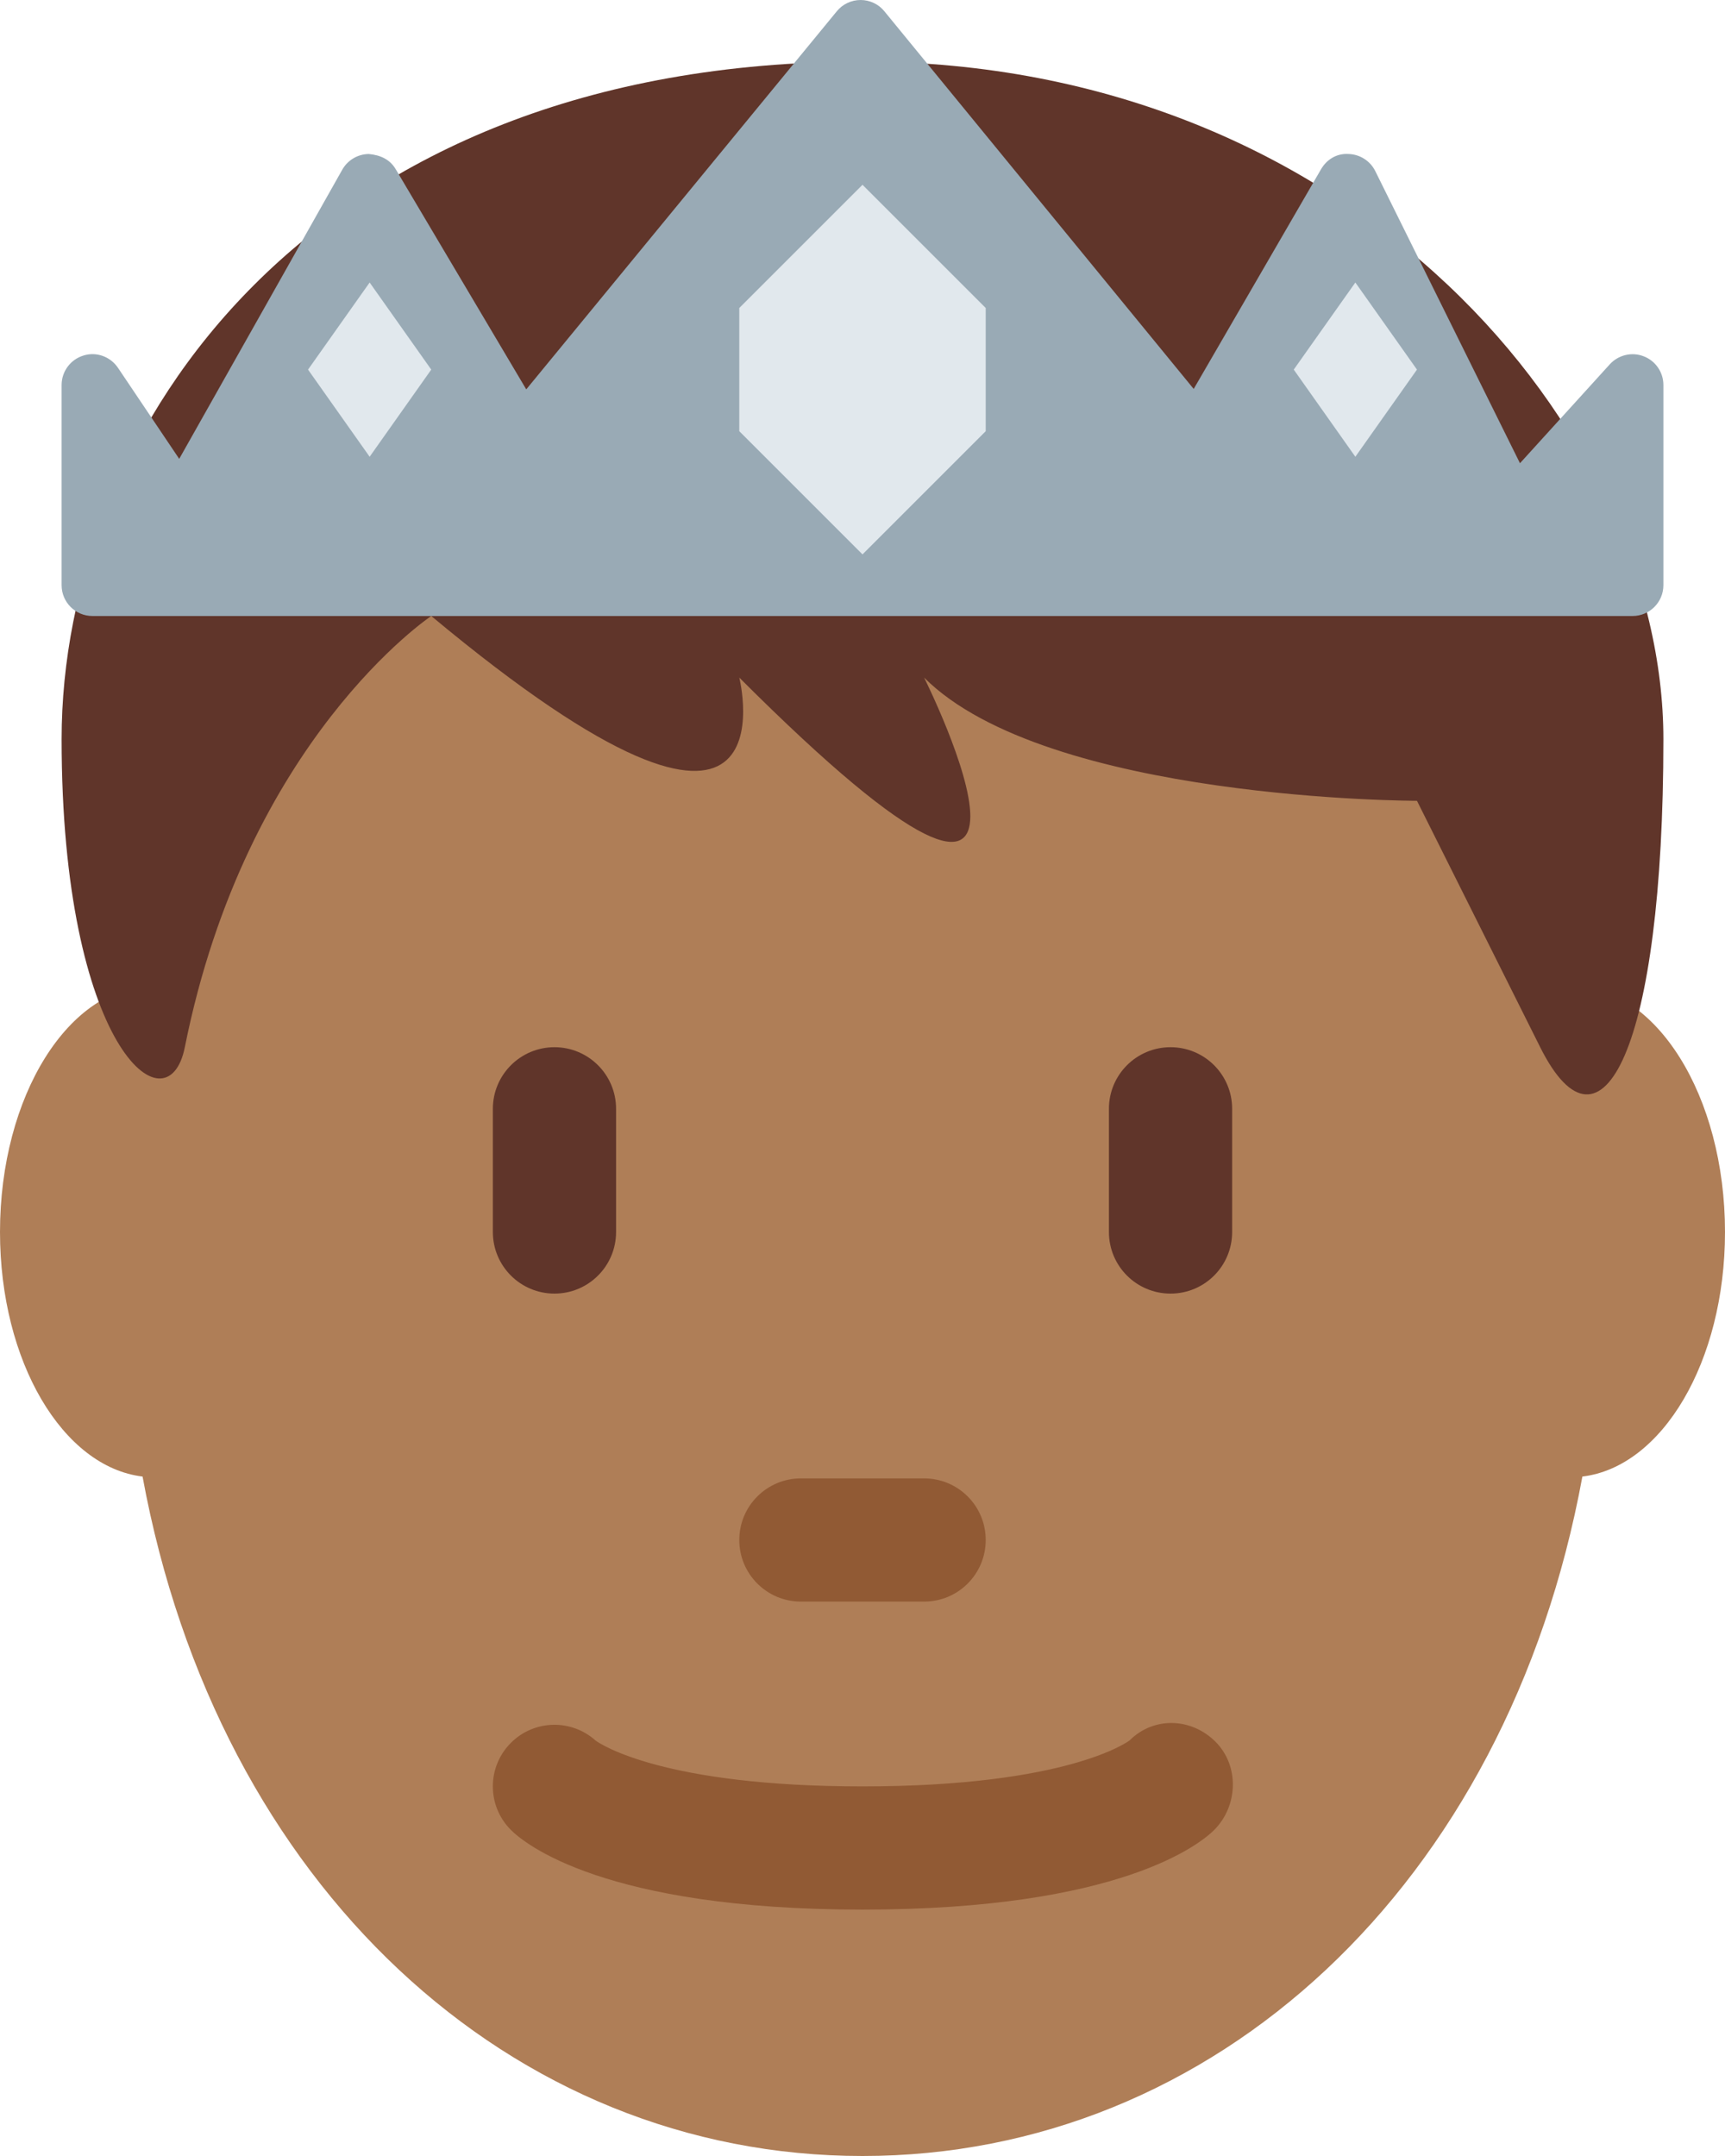 <?xml version="1.0" encoding="UTF-8" standalone="no"?>
<svg
   xmlns:dc="http://purl.org/dc/elements/1.1/"
   xmlns:cc="http://creativecommons.org/ns#"
   xmlns:rdf="http://www.w3.org/1999/02/22-rdf-syntax-ns#"
   xmlns:svg="http://www.w3.org/2000/svg"
   xmlns="http://www.w3.org/2000/svg"
   xmlns:sodipodi="http://sodipodi.sourceforge.net/DTD/sodipodi-0.dtd"
   xmlns:inkscape="http://www.inkscape.org/namespaces/inkscape"
   viewBox="0 0 28 35"
   id="svg2"
   version="1.1"
   inkscape:version="0.91 r13725"
   sodipodi:docname="1f934-1f3fe.svg"
   width="28"
   height="35">
  <defs
     id="defs18" />
  <sodipodi:namedview
     pagecolor="#ffffff"
     bordercolor="#666666"
     borderopacity="1"
     objecttolerance="10"
     gridtolerance="10"
     guidetolerance="10"
     inkscape:pageopacity="0"
     inkscape:pageshadow="2"
     inkscape:window-width="640"
     inkscape:window-height="480"
     id="namedview16"
     showgrid="false"
     inkscape:zoom="6.5555556"
     inkscape:cx="14"
     inkscape:cy="17"
     inkscape:window-x="0"
     inkscape:window-y="0"
     inkscape:window-maximized="0"
     inkscape:current-layer="svg2" />
  <path
     d="m 28,20 c 0,-2.209 -1.119,-4 -2.5,-4 -0.012,0 -0.021,0.005 -0.033,0.005 C 23.955,9.704 19.394,5.125 14,5.125 8.606,5.125 4.044,9.705 2.533,16.005 2.521,16.004 2.511,16 2.5,16 1.119,16 0,17.791 0,20 0,22.107 1.021,23.815 2.314,23.97 3.537,30.619 8.299,35 14,35 19.7,35 24.463,30.619 25.685,23.97 26.979,23.815 28,22.107 28,20 Z"
     id="path4"
     inkscape:connector-curvature="0"
     style="fill:#af7e57" />
  <path
     d="M 9,21 C 8.448,21 8,20.553 8,20 l 0,-2 c 0,-0.552 0.448,-1 1,-1 0.552,0 1,0.448 1,1 l 0,2 c 0,0.553 -0.448,1 -1,1 z m 10,0 c -0.553,0 -1,-0.447 -1,-1 l 0,-2 c 0,-0.552 0.447,-1 1,-1 0.553,0 1,0.448 1,1 l 0,2 c 0,0.553 -0.447,1 -1,1 z"
     id="path6"
     inkscape:connector-curvature="0"
     style="fill:#60352a" />
  <path
     d="M 14,31 C 9.799,31 8.509,29.923 8.293,29.707 7.902,29.316 7.902,28.684 8.293,28.293 8.671,27.914 9.277,27.903 9.669,28.257 9.749,28.315 10.769,29 14,29 c 3.355,0 4.326,-0.739 4.336,-0.747 0.39,-0.389 1.001,-0.37 1.393,0.021 0.391,0.391 0.369,1.043 -0.021,1.434 C 19.491,29.923 18.201,31 14,31 Z m 1,-5 -2,0 c -0.552,0 -1,-0.447 -1,-1 0,-0.553 0.448,-1 1,-1 l 2,0 c 0.553,0 1,0.447 1,1 0,0.553 -0.447,1 -1,1 z"
     id="path8"
     inkscape:connector-curvature="0"
     style="fill:#915a34" />
  <path
     d="m 14,1 c 8,0 13,6 13,11 0,5 -1,7 -2,5 l -2,-4 c 0,0 -6,0 -8,-2 0,0 3,6 -3,0 0,0 1,4 -5,-1 0,0 -3,2 -4,7 C 2.723,18.387 1,17 1,12 1,7 5,1 14,1 Z"
     id="path10"
     inkscape:connector-curvature="0"
     style="fill:#60352a" />
  <path
     d="M 26.68,5.784 C 26.488,5.709 26.269,5.762 26.13,5.914 L 24.672,7.52 22.323,2.777 C 22.241,2.612 22.075,2.506 21.891,2.5 21.696,2.487 21.535,2.589 21.442,2.749 L 19.376,6.314 14.355,0.183 C 14.261,0.067 14.119,0 13.969,0 13.82,0 13.677,0.067 13.583,0.183 L 8.542,6.321 6.422,2.745 C 6.331,2.592 6.182,2.518 5.986,2.5 5.807,2.502 5.644,2.599 5.556,2.754 L 2.909,7.449 1.915,5.971 C 1.792,5.789 1.564,5.705 1.354,5.772 1.144,5.836 1,6.03 1,6.25 L 1,9.5 C 1,9.776 1.224,10 1.5,10 l 25,0 C 26.776,10 27,9.776 27,9.5 L 27,6.25 C 27,6.043 26.873,5.858 26.68,5.784 Z"
     id="path12"
     inkscape:connector-curvature="0"
     style="fill:#99aab5" />
  <path
     d="m 14,3 -2,2 0,2 2,2 2,-2 0,-2 z M 7,6 6,7.415 5,6 6,4.586 Z M 23,6 22,7.415 21,6 22,4.586 Z"
     id="path14"
     inkscape:connector-curvature="0"
     style="fill:#e1e8ed" />
</svg>
